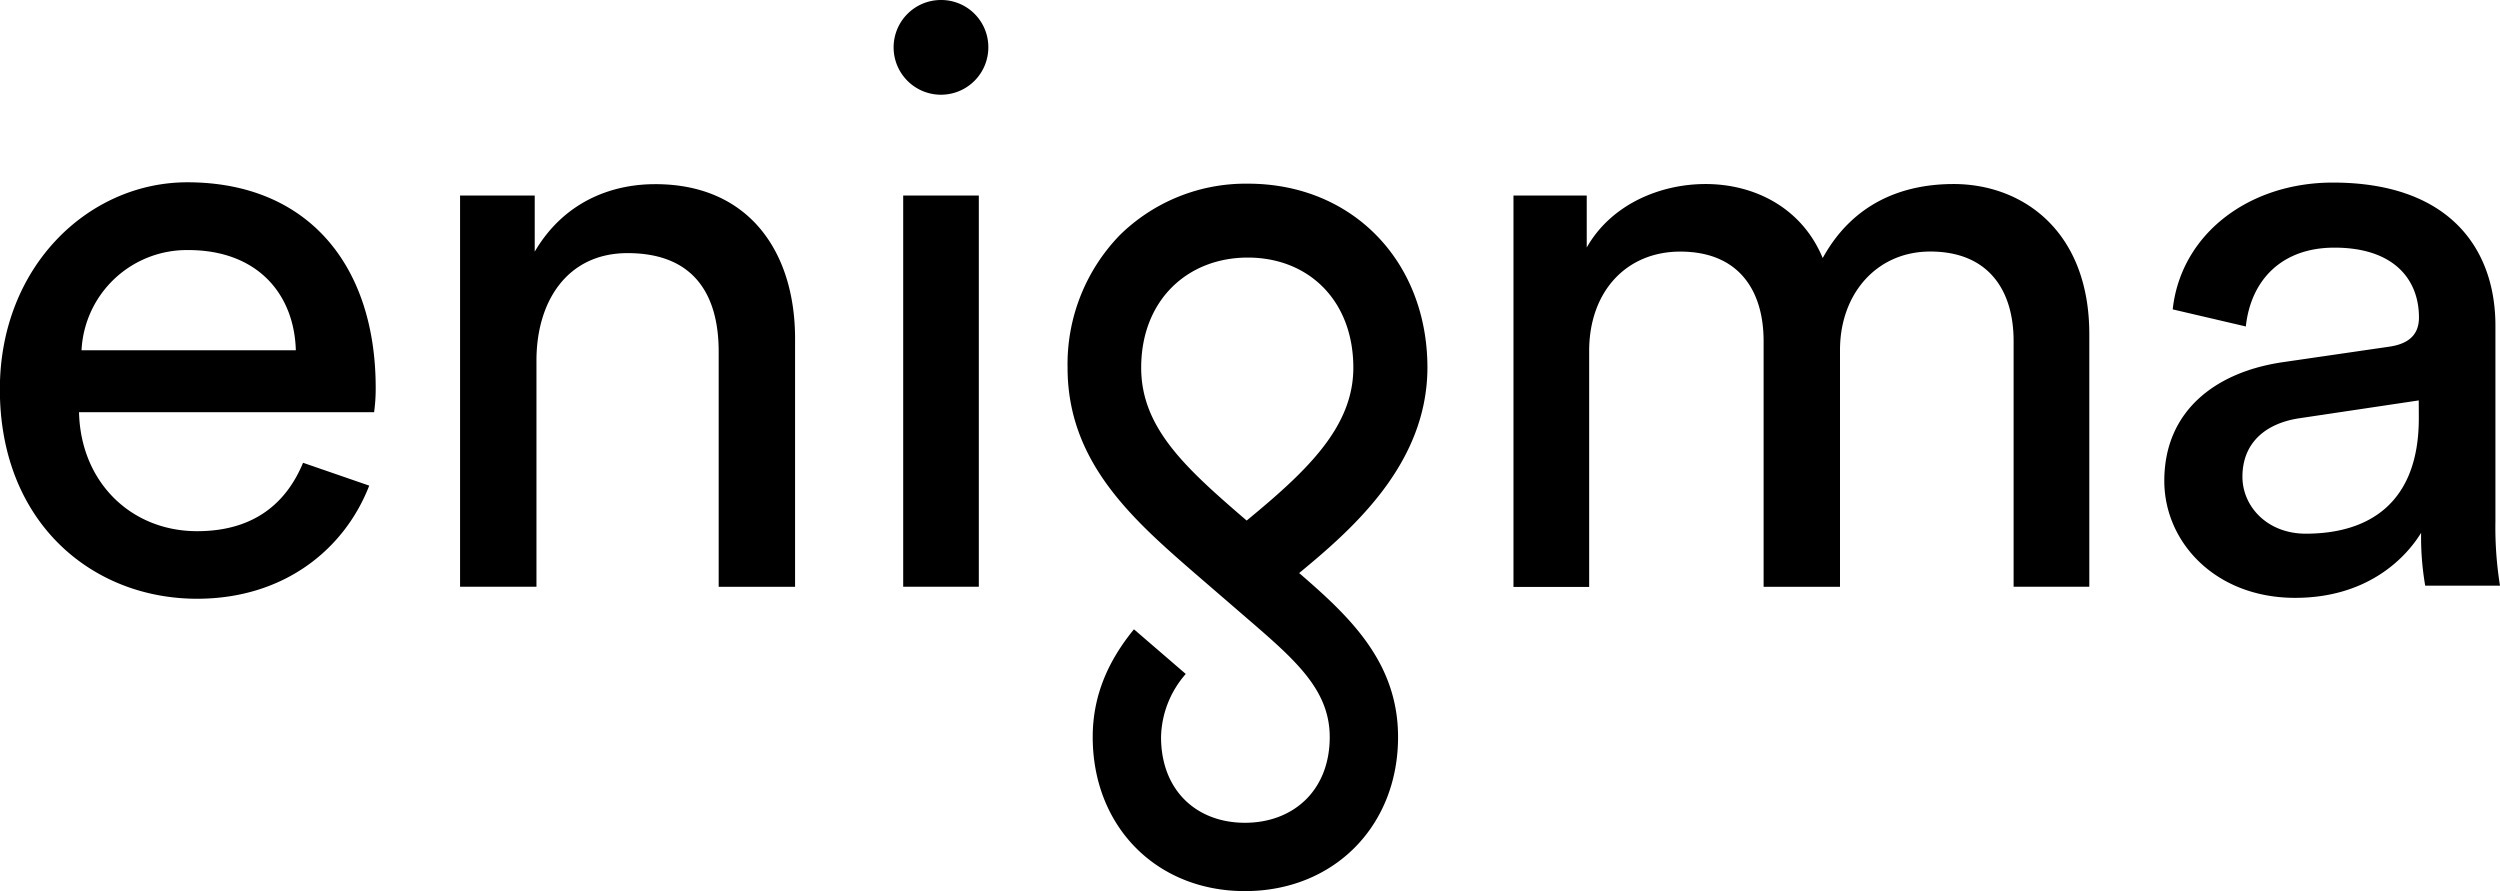 <svg id="Layer_1" data-name="Layer 1" xmlns="http://www.w3.org/2000/svg" viewBox="0 0 360 128.31"><title>Enigma_Logo_Black_RGB</title><path d="M330.49,290.6v35.74h-11V292.47c0-7.85-3.28-14.18-13.12-14.18-8.67,0-13.12,6.91-13.12,15.47v32.57h-11V270H293v8.08c4.1-7,10.78-9.72,17.34-9.72C323.81,268.34,330.49,278.06,330.49,290.6Zm166.84-22.26c-7.15,0-14.41,2.58-18.86,10.66-3-7.26-9.84-10.66-16.87-10.66-6.56,0-13.59,2.93-17.11,9.14V270H433.94v56.36h10.9v-34c0-8.44,5.27-14.29,13.12-14.29,8.44,0,12,5.62,12,12.89v35.38h11v-34.1c0-8.08,5.27-14.18,13-14.18,8.32,0,12,5.51,12,12.89v35.38h10.9V289.78C516.78,275,507.17,268.34,497.33,268.34ZM576,326.18H565.23a41.16,41.16,0,0,1-.59-7.61c-2.46,4-8.08,9.36-18.14,9.36-11.47,0-18.84-8-18.84-16.85,0-10.06,7.37-15.68,17.09-17.09L560,291.77c3.39-.47,4.33-2.22,4.33-4.21,0-5.5-3.63-10.06-12.17-10.06-7.72,0-12.06,4.8-12.76,11.35l-10.53-2.46c1.17-10.77,10.88-18.26,23.06-18.26,16.85,0,23.41,9.6,23.41,20.6v28.21A52.88,52.88,0,0,0,576,326.18ZM564.3,299.5l-17.2,2.57c-4.68.7-8.19,3.39-8.19,8.43,0,4.21,3.51,8.19,9.13,8.19,9,0,16.27-4.33,16.27-16.62ZM346.06,326.33h10.89V270H346.06Zm5.39-84.49a6.82,6.82,0,1,0,6.87,6.87A6.79,6.79,0,0,0,351.46,241.84Zm51.63,82.52c7.16,6.19,14.24,12.76,14.24,23.61,0,12.86-9.28,22.19-22.05,22.19s-21.92-9.33-21.92-22.19c0-6.33,2.52-11.33,5.94-15.51l7.46,6.43a14.21,14.21,0,0,0-3.56,9.08c0,7.74,5.16,12.35,12.08,12.35s12.21-4.61,12.21-12.35c0-6.92-5.16-11.26-12.08-17.24l0,0h0l-6.79-5.86-.74-.64c-9-7.81-18.14-16-18.14-29.43a26.69,26.69,0,0,1,7.53-19.11,25.84,25.84,0,0,1,18.46-7.4c15,0,25.83,11.15,25.83,26.51C421.51,308.69,410.72,318.05,403.08,324.36Zm7.8-29.56c0-9.73-6.49-15.87-15.19-15.87s-15.36,6.14-15.36,15.87c0,8.7,6.48,14.51,15.19,22C404.22,309.64,410.88,303.33,410.88,294.8ZM270.1,297.68a24.89,24.89,0,0,1-.23,3.52H227.38c.23,10.09,7.51,17.13,17,17.13,8.4,0,12.94-4.25,15.26-9.85l9.53,3.29c-3.58,9.23-12.34,16.29-24.79,16.29-15.14,0-28.4-11-28.4-30.16,0-17.72,12.79-29.81,27-29.81C260.36,268.1,270.1,280.07,270.1,297.68Zm-11.5-5.4c-.23-8.1-5.52-14.43-15.49-14.43a15.18,15.18,0,0,0-15.37,14.43Z" transform="translate(-216 -241.84)"/></svg>